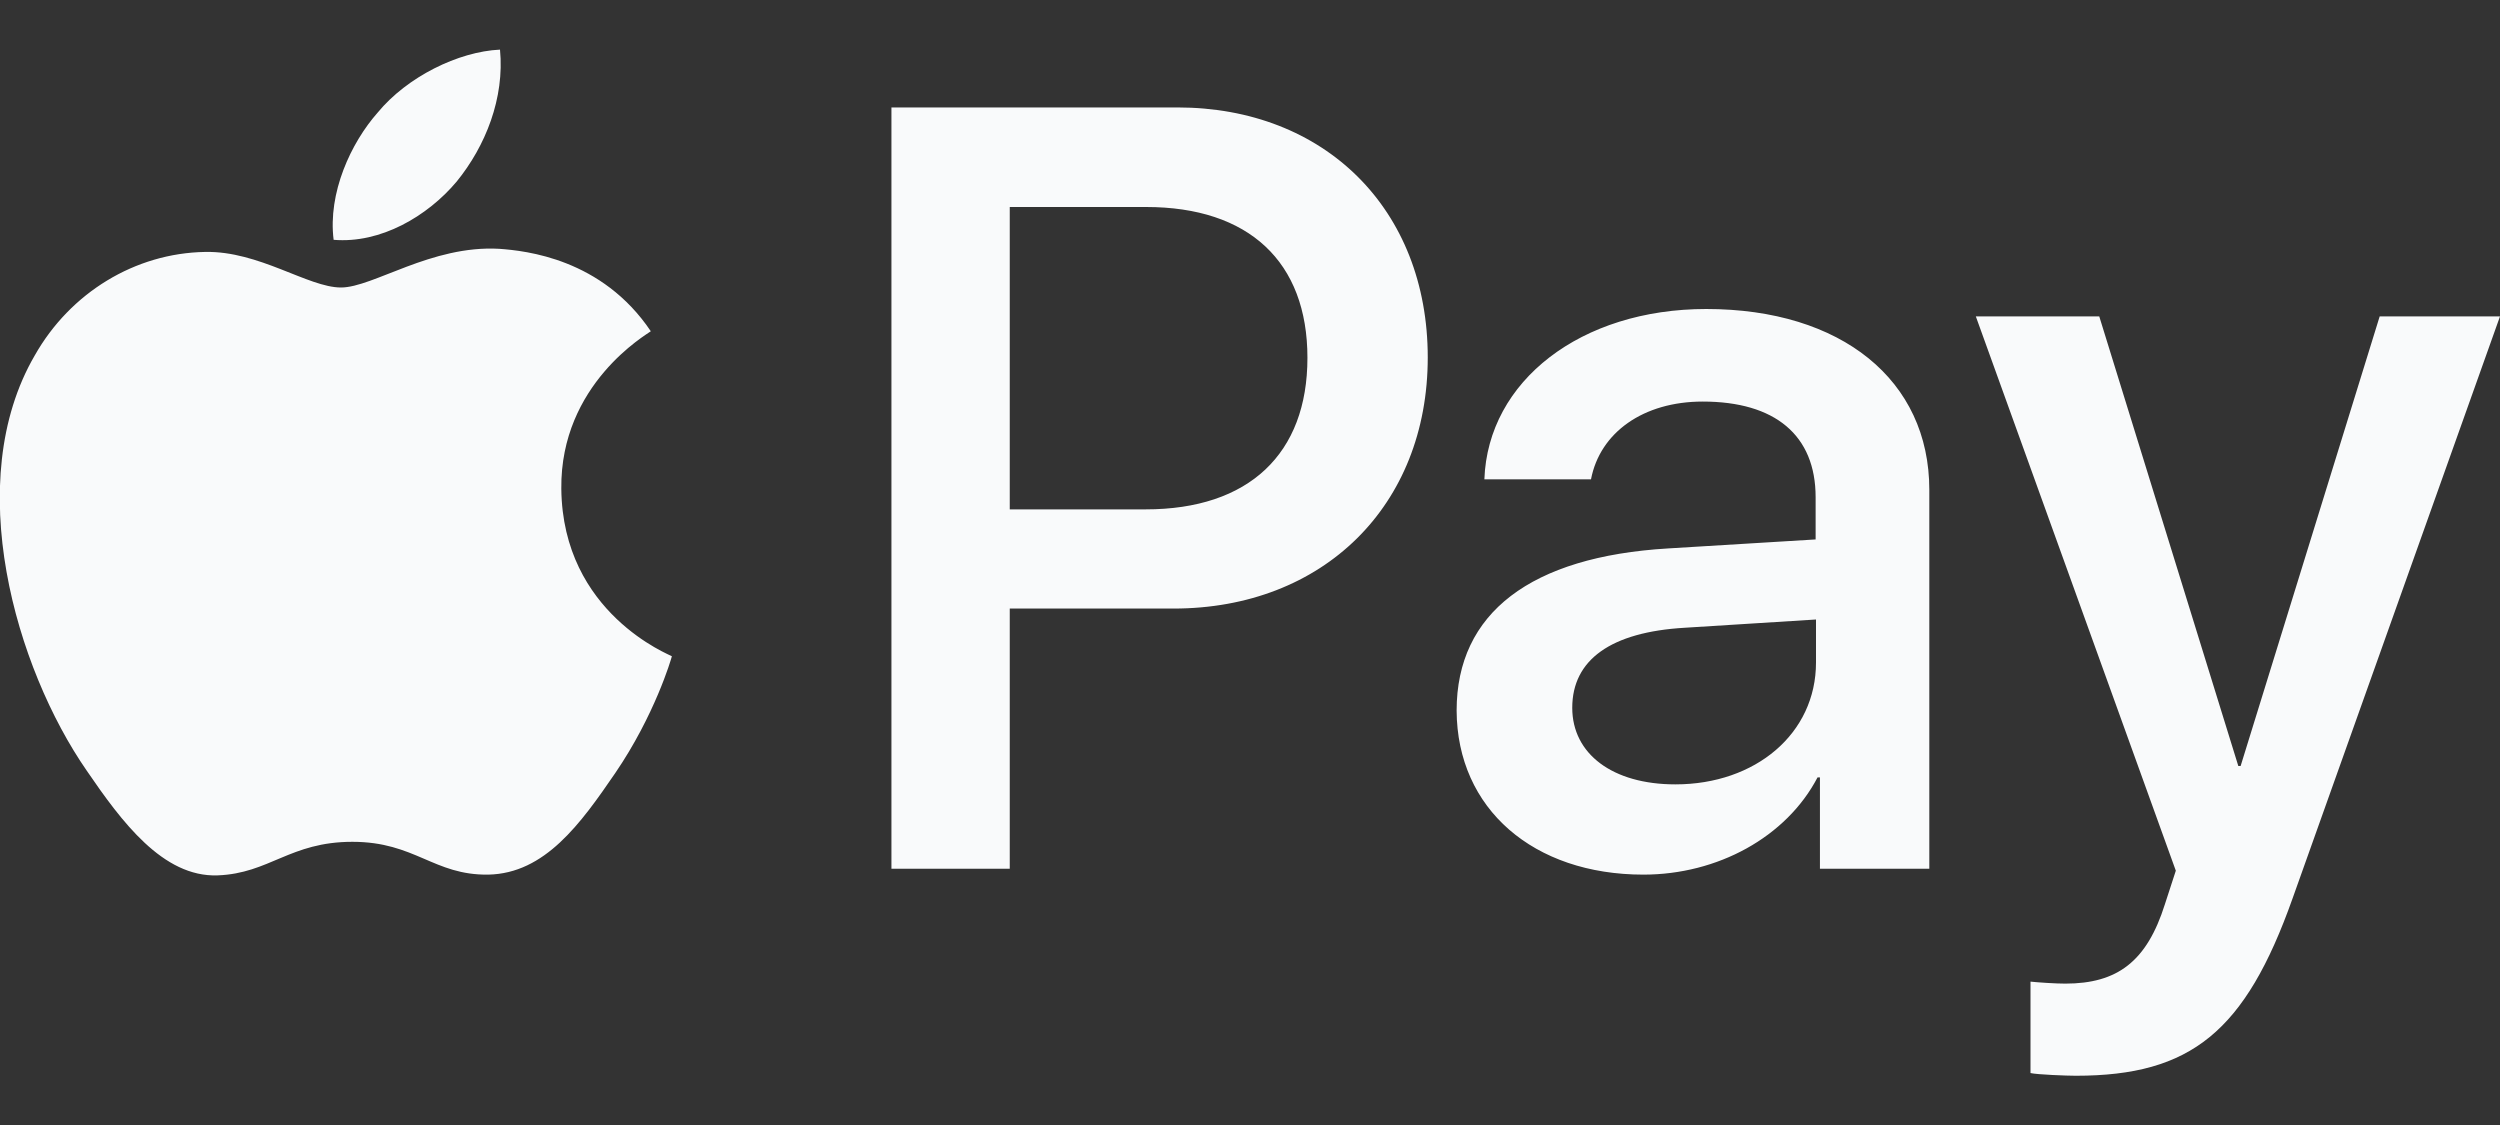 <svg width="40" height="18" viewBox="0 0 40 18" fill="none" xmlns="http://www.w3.org/2000/svg">
<rect x="0" y="0" width="40" height="18" fill="#333333" stroke="none"/>
<path d="M7.306 2.906C6.838 3.462 6.088 3.9 5.338 3.837C5.244 3.087 5.613 2.287 6.044 1.8C6.513 1.231 7.331 0.825 8 0.794C8.075 1.569 7.769 2.337 7.306 2.906ZM7.988 3.981C6.9 3.919 5.969 4.6 5.456 4.6C4.931 4.6 4.144 4.012 3.281 4.031C2.163 4.05 1.125 4.681 0.556 5.687C-0.619 7.706 0.25 10.688 1.388 12.331C1.944 13.144 2.606 14.037 3.481 14.006C4.313 13.975 4.638 13.469 5.638 13.469C6.644 13.469 6.938 14.006 7.813 13.994C8.719 13.975 9.288 13.181 9.844 12.369C10.475 11.444 10.738 10.55 10.75 10.5C10.731 10.481 9 9.819 8.981 7.819C8.963 6.144 10.35 5.35 10.413 5.3C9.631 4.137 8.413 4.012 7.988 3.981ZM14.263 1.719V13.9H16.156V9.737H18.775C21.169 9.737 22.844 8.094 22.844 5.719C22.844 3.344 21.194 1.719 18.838 1.719H14.263ZM16.156 3.312H18.338C19.981 3.312 20.919 4.187 20.919 5.725C20.919 7.262 19.981 8.15 18.331 8.15H16.156V3.312ZM26.294 13.994C27.481 13.994 28.581 13.394 29.081 12.438H29.119V13.9H30.869V7.837C30.869 6.081 29.463 4.944 27.3 4.944C25.294 4.944 23.806 6.094 23.75 7.669H25.456C25.6 6.919 26.294 6.425 27.244 6.425C28.4 6.425 29.05 6.962 29.05 7.956V8.631L26.688 8.775C24.494 8.906 23.306 9.806 23.306 11.369C23.313 12.944 24.538 13.994 26.294 13.994ZM26.806 12.55C25.8 12.55 25.156 12.062 25.156 11.325C25.156 10.556 25.775 10.113 26.956 10.044L29.056 9.912V10.6C29.056 11.738 28.088 12.55 26.806 12.55ZM33.213 17.212C35.056 17.212 35.925 16.506 36.681 14.375L40 5.062H38.075L35.85 12.256H35.813L33.588 5.062H31.613L34.813 13.931L34.638 14.469C34.35 15.381 33.881 15.738 33.044 15.738C32.894 15.738 32.606 15.719 32.488 15.706V17.169C32.6 17.194 33.069 17.212 33.213 17.212Z" fill="#F9FAFB"/>
</svg>
